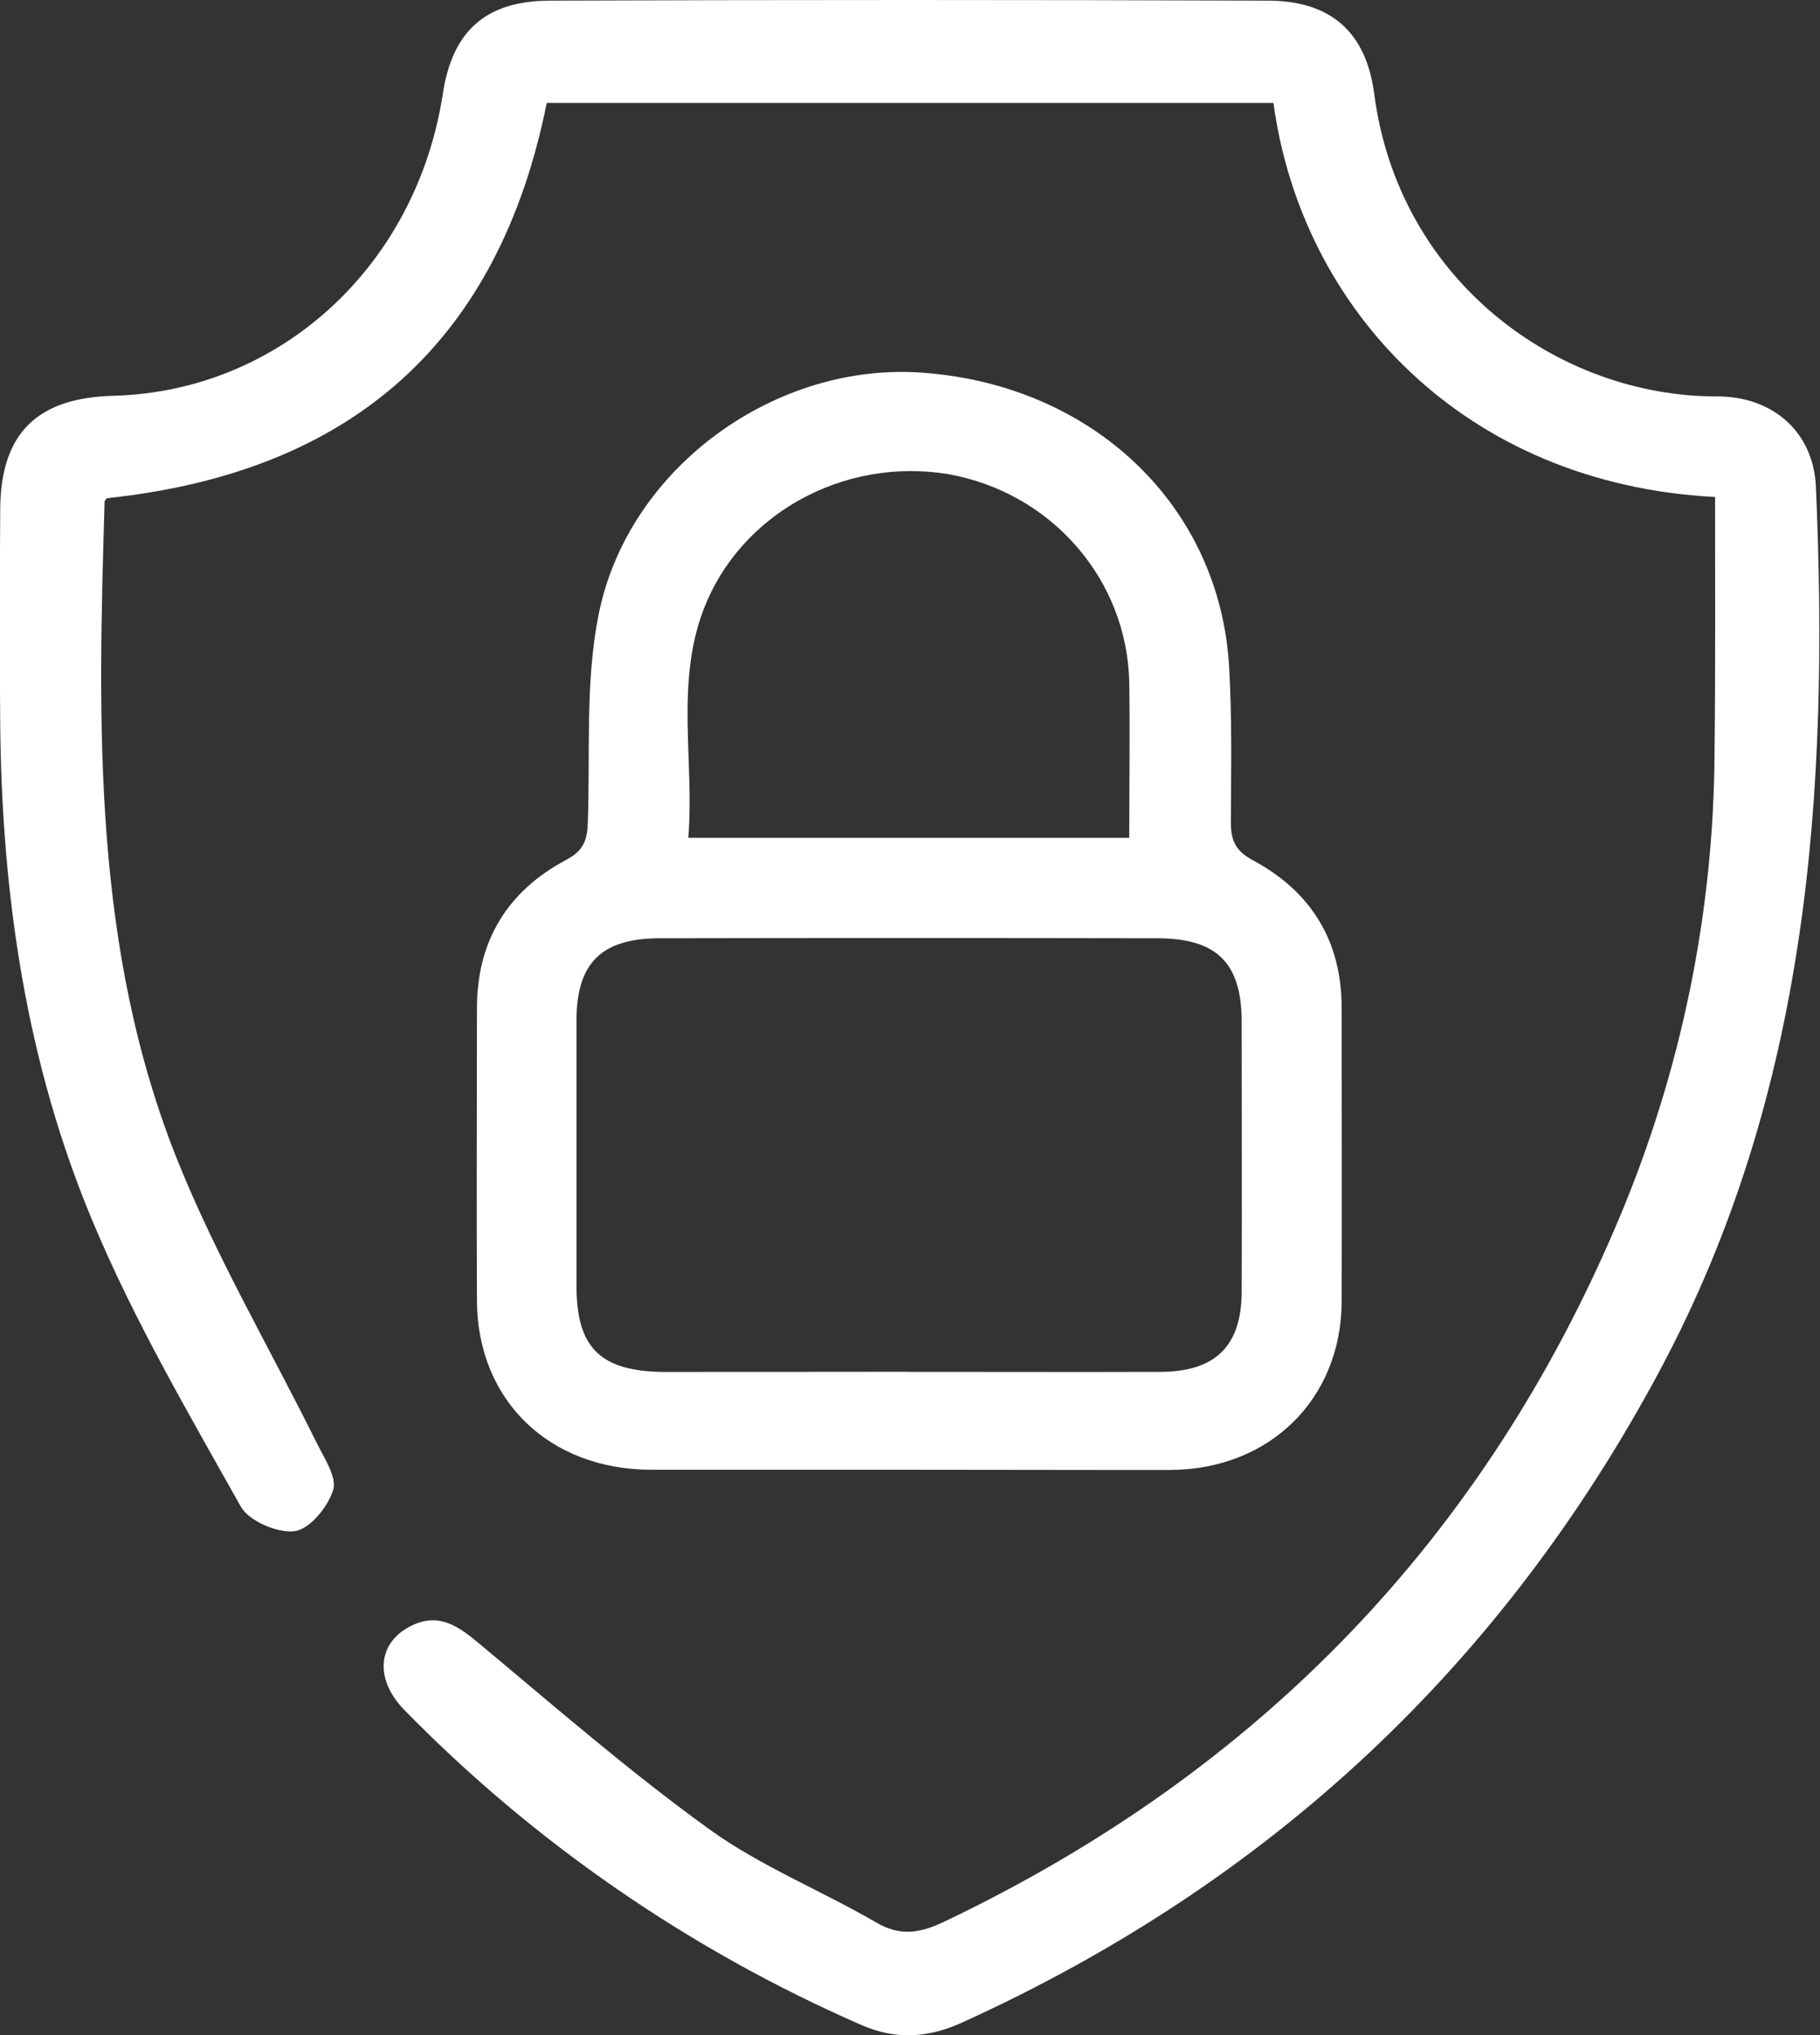 <svg width="17" height="19" viewBox="0 0 17 19" fill="none" xmlns="http://www.w3.org/2000/svg">
<rect x="0" y="0" width="17" height="19" fill="#333333" stroke="none"/>
<g clip-path="url(#clip0_31_2187)">
<path d="M16.02 4.64C13.676 4.518 12.155 2.884 11.895 0.961H5.107C4.663 3.169 3.309 4.407 1.001 4.651C1.001 4.651 0.977 4.669 0.977 4.685C0.914 6.773 0.863 8.869 1.667 10.856C2.03 11.753 2.527 12.6 2.958 13.471C3.028 13.613 3.148 13.789 3.112 13.91C3.064 14.067 2.895 14.276 2.753 14.295C2.594 14.317 2.323 14.2 2.248 14.064C1.762 13.197 1.256 12.333 0.873 11.421C0.247 9.938 0.017 8.365 0.002 6.762C-0.004 6.092 -0.002 5.422 0.002 4.756C0.006 4.048 0.343 3.714 1.059 3.695C2.615 3.654 3.891 2.483 4.137 0.872C4.225 0.294 4.534 0.008 5.133 0.006C7.369 -0.002 9.604 -0.002 11.84 0.006C12.434 0.006 12.761 0.303 12.836 0.876C13.064 2.622 14.554 3.705 16.041 3.701C16.561 3.701 16.939 4.034 16.962 4.545C17.086 7.393 16.896 10.189 15.507 12.789C14.033 15.544 11.868 17.574 8.989 18.882C8.671 19.026 8.367 19.049 8.037 18.902C6.437 18.202 4.99 17.204 3.777 15.965C3.497 15.679 3.524 15.337 3.839 15.18C4.097 15.051 4.279 15.18 4.474 15.343C5.181 15.932 5.878 16.539 6.625 17.078C7.103 17.423 7.669 17.649 8.183 17.948C8.41 18.081 8.596 18.048 8.818 17.942C11.773 16.535 13.876 14.344 15.126 11.37C15.706 9.991 16.008 8.515 16.015 7.023C16.024 6.233 16.02 5.444 16.02 4.64Z" fill="white"/>
<path d="M8.475 13.722C7.679 13.722 6.882 13.722 6.086 13.722C5.13 13.722 4.46 13.074 4.455 12.146C4.45 11.232 4.455 10.324 4.455 9.413C4.455 8.787 4.737 8.321 5.29 8.027C5.462 7.936 5.486 7.83 5.491 7.668C5.513 7.022 5.466 6.362 5.592 5.735C5.869 4.358 7.258 3.369 8.635 3.481C10.217 3.603 11.39 4.725 11.48 6.215C11.509 6.703 11.499 7.186 11.497 7.672C11.497 7.838 11.533 7.94 11.7 8.03C12.253 8.326 12.534 8.793 12.532 9.417C12.532 10.331 12.535 11.24 12.532 12.151C12.529 13.063 11.858 13.72 10.93 13.724C10.11 13.725 9.292 13.722 8.475 13.722ZM8.48 12.808C9.266 12.808 10.052 12.811 10.837 12.808C11.354 12.808 11.597 12.564 11.598 12.061C11.601 11.221 11.598 10.381 11.598 9.541C11.598 8.993 11.369 8.761 10.813 8.76C9.262 8.757 7.712 8.757 6.161 8.76C5.618 8.76 5.387 8.992 5.385 9.519C5.385 10.349 5.385 11.178 5.385 12.008C5.385 12.589 5.613 12.807 6.216 12.809C6.971 12.808 7.726 12.808 8.48 12.807V12.808ZM10.548 7.822C10.548 7.315 10.555 6.84 10.548 6.365C10.537 5.901 10.364 5.455 10.056 5.102C9.748 4.748 9.325 4.51 8.859 4.427C7.882 4.265 6.909 4.797 6.569 5.698C6.308 6.392 6.487 7.111 6.429 7.822H10.548Z" fill="white"/>
</g>
<defs>
<clipPath id="clip0_31_2187">
<rect width="17" height="19" fill="white"/>
</clipPath>
</defs>
</svg>
